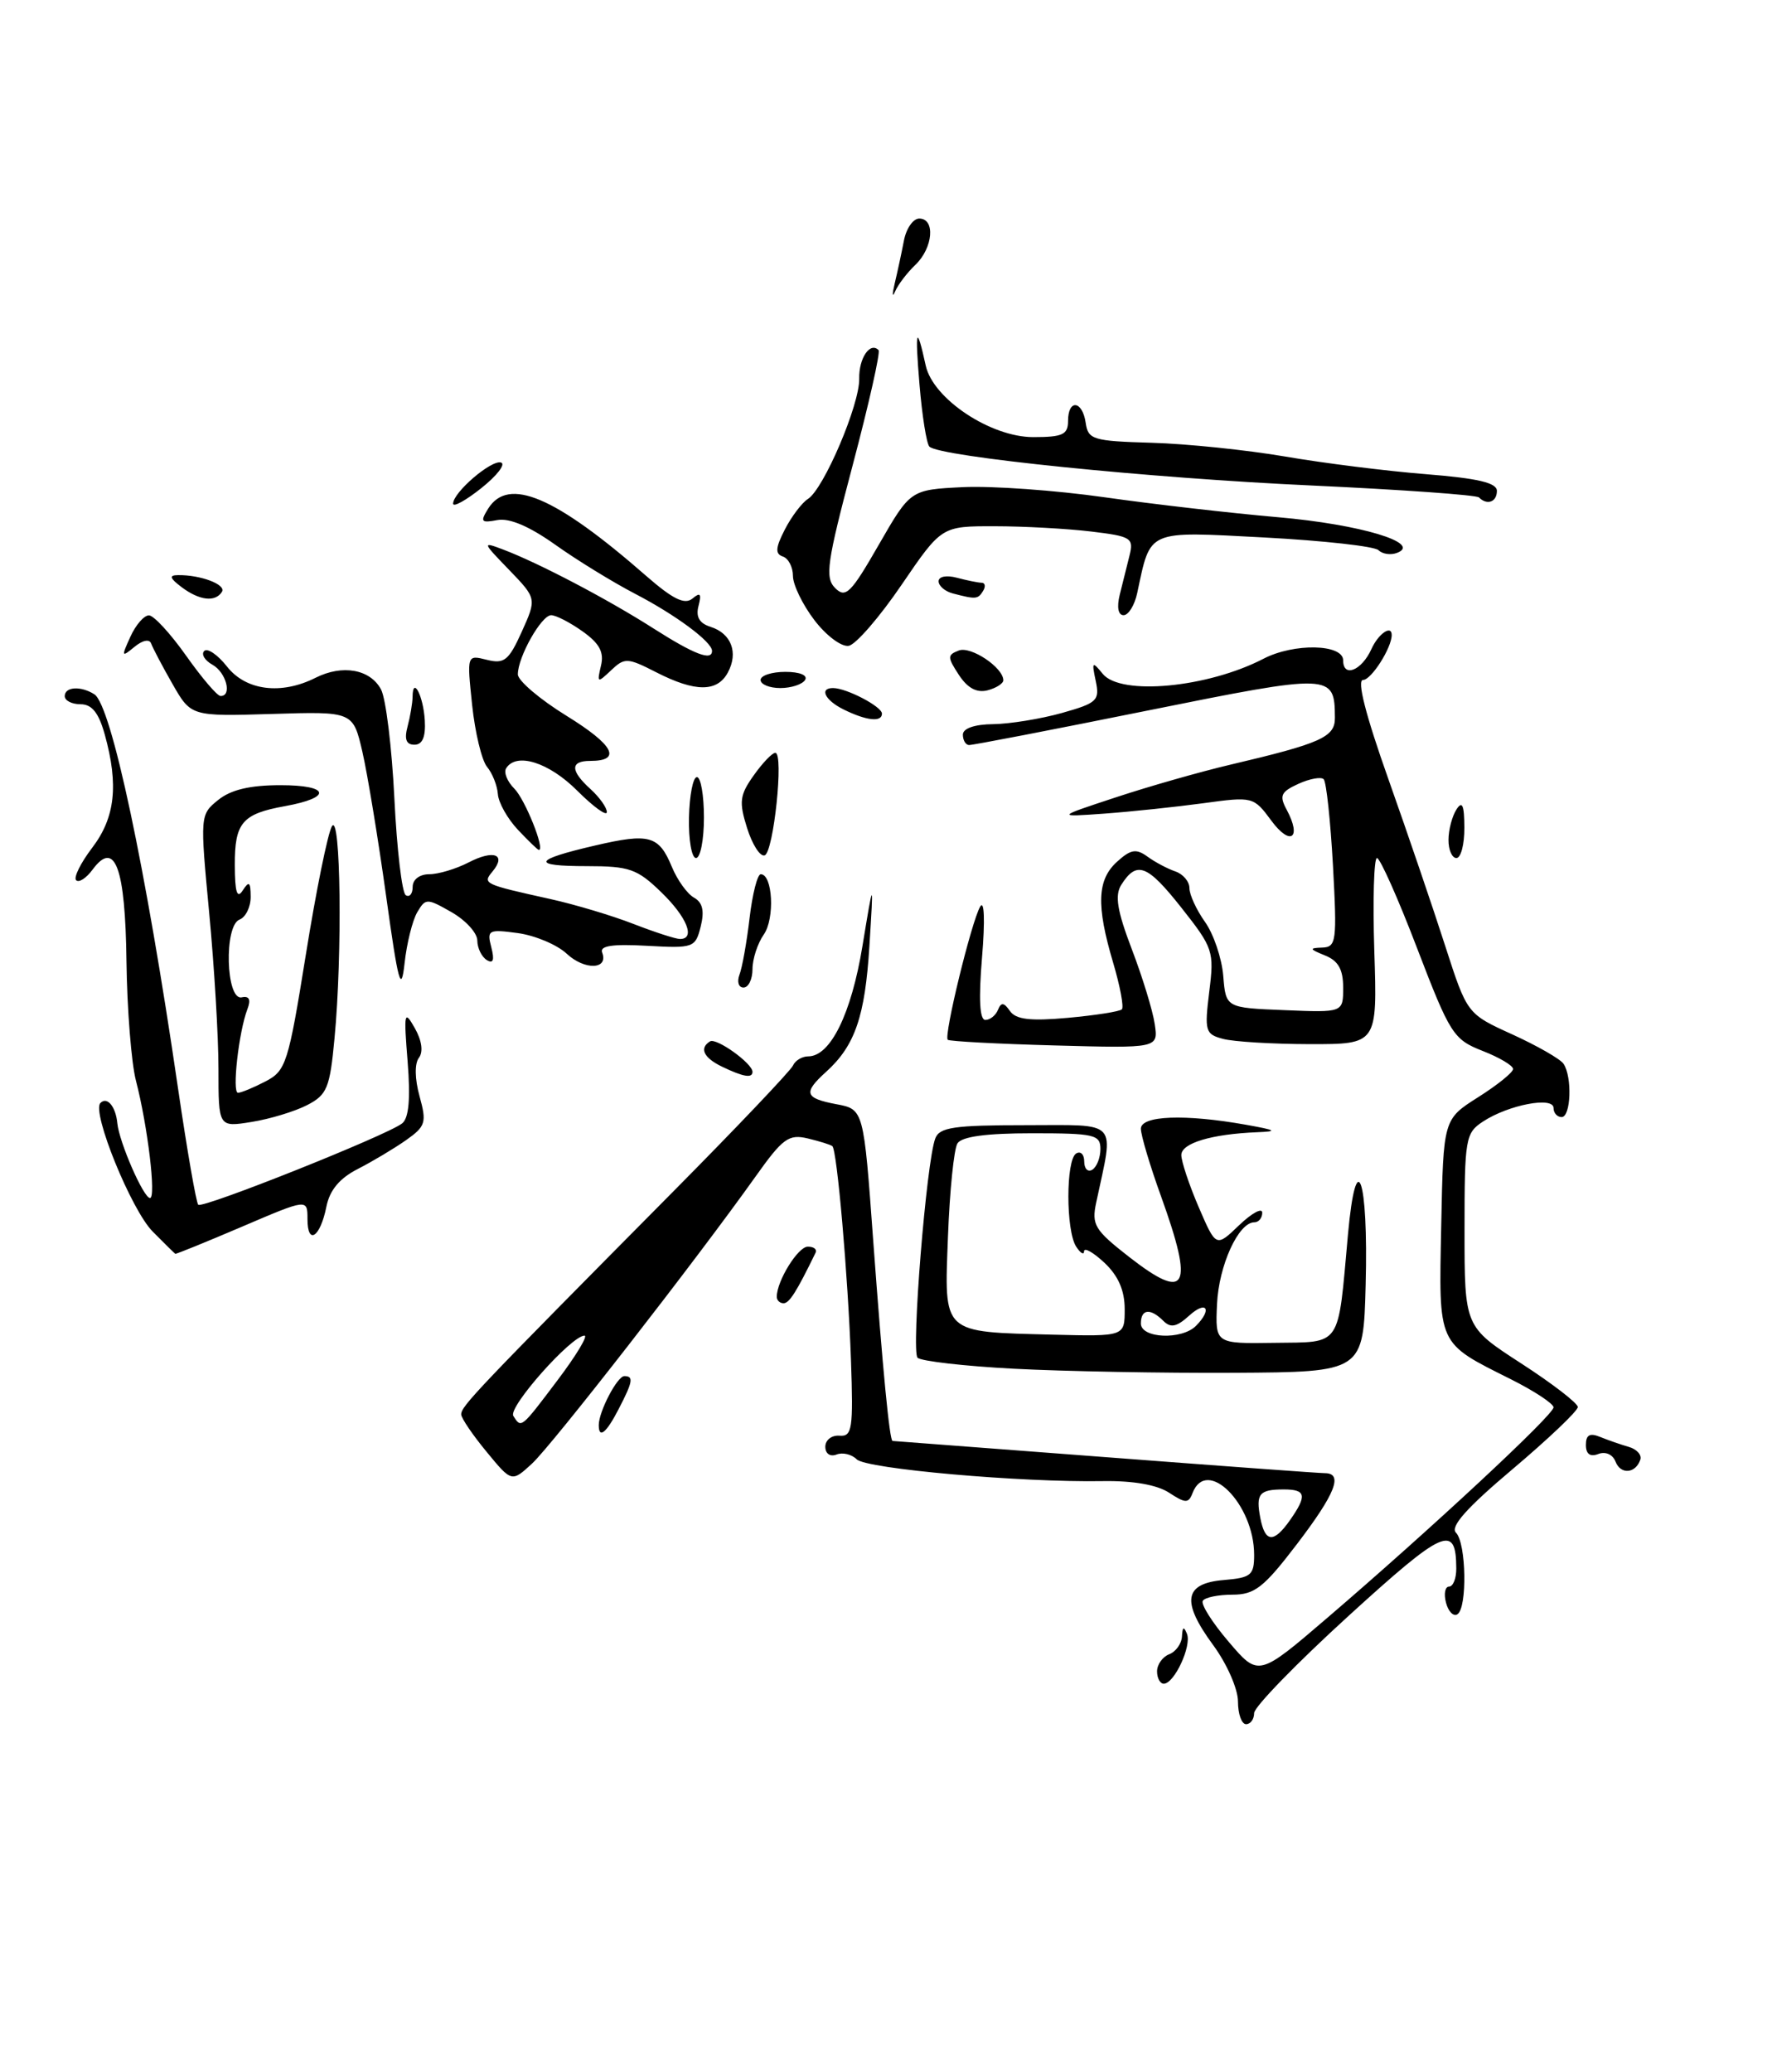 <?xml version="1.0" encoding="UTF-8" standalone="no"?>
<!DOCTYPE svg PUBLIC "-//W3C//DTD SVG 1.1//EN" "http://www.w3.org/Graphics/SVG/1.1/DTD/svg11.dtd" >
<svg xmlns="http://www.w3.org/2000/svg" xmlns:xlink="http://www.w3.org/1999/xlink" version="1.1" viewBox="0 0 219 256">
 <g >
 <path fill="currentColor"
d=" M 153.00 210.20 C 153.00 208.64 151.63 205.53 149.92 203.21 C 145.96 197.82 146.33 195.60 151.26 195.19 C 154.61 194.91 155.00 194.59 155.00 192.09 C 155.00 185.79 149.12 179.91 147.38 184.46 C 146.89 185.74 146.51 185.73 144.48 184.40 C 143.00 183.43 140.02 182.91 136.33 182.97 C 126.19 183.15 107.06 181.46 105.88 180.28 C 105.26 179.66 104.14 179.39 103.38 179.69 C 102.59 179.99 102.00 179.58 102.00 178.72 C 102.00 177.90 102.79 177.28 103.75 177.36 C 105.32 177.49 105.47 176.55 105.17 168.00 C 104.80 157.57 103.45 142.09 102.87 141.59 C 102.67 141.42 101.30 140.99 99.84 140.64 C 97.47 140.08 96.74 140.61 93.34 145.40 C 86.00 155.71 68.24 178.51 65.75 180.81 C 63.24 183.12 63.24 183.12 60.12 179.33 C 58.40 177.25 57.00 175.18 57.00 174.73 C 57.00 173.71 58.77 171.85 83.26 147.14 C 91.09 139.24 97.72 132.26 98.00 131.64 C 98.28 131.01 99.13 130.50 99.89 130.50 C 102.63 130.50 105.21 125.26 106.59 116.87 C 107.97 108.50 107.97 108.50 107.45 116.86 C 106.91 125.56 105.67 129.18 102.10 132.41 C 99.23 135.00 99.44 135.67 103.37 136.41 C 106.74 137.04 106.74 137.04 107.92 153.27 C 109.09 169.19 109.94 177.99 110.31 178.01 C 110.42 178.01 122.20 178.91 136.50 180.00 C 150.80 181.09 163.06 181.99 163.75 181.99 C 166.04 182.01 165.04 184.53 160.26 190.79 C 156.19 196.12 155.06 197.00 152.32 197.00 C 150.56 197.00 148.91 197.34 148.65 197.76 C 148.39 198.18 149.83 200.46 151.86 202.83 C 155.54 207.15 155.54 207.15 164.09 199.82 C 176.87 188.87 192.00 174.80 192.00 173.86 C 192.00 173.41 189.64 171.85 186.75 170.40 C 177.57 165.80 177.82 166.35 178.12 151.41 C 178.38 138.27 178.38 138.27 182.69 135.54 C 185.06 134.04 187.00 132.48 187.00 132.06 C 187.00 131.64 185.30 130.63 183.22 129.82 C 179.63 128.41 179.21 127.76 175.15 117.17 C 172.80 111.02 170.56 106.00 170.18 106.00 C 169.80 106.00 169.65 111.17 169.85 117.50 C 170.22 129.00 170.22 129.00 161.86 128.99 C 157.26 128.98 152.44 128.69 151.15 128.34 C 148.96 127.76 148.85 127.38 149.45 122.51 C 150.08 117.52 149.94 117.11 145.98 112.10 C 141.78 106.79 140.48 106.30 138.57 109.32 C 137.76 110.61 138.07 112.52 139.88 117.26 C 141.19 120.69 142.47 124.85 142.71 126.50 C 143.16 129.50 143.16 129.50 130.33 129.15 C 123.27 128.96 117.33 128.64 117.13 128.45 C 116.62 127.96 120.06 113.85 121.14 112.00 C 121.65 111.12 121.75 113.69 121.37 118.25 C 120.94 123.42 121.07 126.00 121.78 126.00 C 122.36 126.00 123.06 125.44 123.34 124.75 C 123.73 123.79 124.07 123.82 124.82 124.90 C 125.56 125.95 127.33 126.16 131.98 125.74 C 135.38 125.43 138.38 124.96 138.65 124.69 C 138.92 124.42 138.43 121.82 137.57 118.92 C 135.47 111.85 135.59 108.68 138.06 106.45 C 139.75 104.92 140.42 104.81 141.81 105.82 C 142.74 106.50 144.29 107.32 145.25 107.65 C 146.21 107.97 147.00 108.90 147.00 109.71 C 147.00 110.53 147.87 112.41 148.93 113.90 C 149.99 115.39 151.00 118.38 151.18 120.55 C 151.50 124.50 151.50 124.50 158.75 124.79 C 166.00 125.09 166.00 125.09 166.00 122.01 C 166.00 119.76 165.40 118.69 163.75 118.03 C 161.82 117.25 161.77 117.12 163.40 117.06 C 165.16 117.00 165.25 116.33 164.74 106.92 C 164.43 101.38 163.92 96.58 163.59 96.26 C 163.27 95.94 161.86 96.20 160.47 96.83 C 158.29 97.83 158.08 98.29 159.03 100.05 C 160.91 103.56 159.48 104.57 157.13 101.39 C 154.93 98.41 154.84 98.39 148.70 99.23 C 145.29 99.69 139.80 100.27 136.50 100.51 C 130.50 100.94 130.50 100.94 138.00 98.47 C 142.12 97.11 148.43 95.32 152.00 94.48 C 163.28 91.83 165.00 91.06 164.98 88.67 C 164.95 83.19 164.66 83.18 141.78 87.79 C 130.08 90.15 120.16 92.07 119.75 92.04 C 119.34 92.02 119.00 91.44 119.00 90.75 C 119.01 89.98 120.45 89.48 122.75 89.46 C 124.81 89.43 128.63 88.81 131.24 88.08 C 135.60 86.85 135.93 86.54 135.42 84.12 C 134.91 81.73 134.99 81.65 136.29 83.25 C 138.52 85.97 149.24 84.96 156.15 81.38 C 159.92 79.42 166.00 79.55 166.00 81.58 C 166.00 83.76 168.28 82.85 169.49 80.19 C 170.34 78.29 172.00 77.15 172.00 78.45 C 172.00 80.04 169.47 84.00 168.46 84.00 C 167.67 84.00 168.78 88.33 171.59 96.25 C 173.98 102.99 177.14 112.27 178.62 116.88 C 181.32 125.25 181.32 125.25 186.91 127.79 C 189.98 129.19 192.83 130.82 193.23 131.41 C 194.33 133.03 194.15 138.00 193.00 138.00 C 192.45 138.00 192.00 137.49 192.00 136.88 C 192.00 135.42 186.43 136.49 183.30 138.54 C 181.11 139.97 181.00 140.63 181.00 151.97 C 181.00 163.90 181.00 163.90 188.00 168.43 C 191.85 170.92 195.00 173.35 195.00 173.82 C 195.00 174.30 191.37 177.75 186.94 181.49 C 181.28 186.26 179.20 188.60 179.94 189.34 C 181.22 190.62 181.36 198.66 180.11 199.43 C 179.63 199.73 178.99 199.08 178.71 197.99 C 178.42 196.89 178.60 196.00 179.09 196.00 C 179.59 196.00 179.99 194.99 179.98 193.75 C 179.95 188.22 178.48 188.86 166.68 199.61 C 160.26 205.46 155.00 210.87 155.00 211.62 C 155.00 212.38 154.55 213.00 154.00 213.00 C 153.45 213.00 153.00 211.74 153.00 210.20 Z  M 159.44 187.78 C 161.56 184.75 161.41 184.00 158.67 184.00 C 155.63 184.00 155.19 184.53 155.76 187.52 C 156.35 190.59 157.42 190.66 159.44 187.78 Z  M 68.91 170.50 C 71.20 167.47 72.69 165.00 72.24 165.00 C 70.62 165.00 62.78 173.83 63.44 174.91 C 64.42 176.48 64.37 176.52 68.91 170.50 Z  M 143.00 206.47 C 143.00 205.63 143.68 204.68 144.50 204.36 C 145.32 204.05 146.04 203.05 146.08 202.14 C 146.14 200.96 146.31 200.88 146.70 201.85 C 147.29 203.35 145.13 208.00 143.83 208.00 C 143.37 208.00 143.00 207.31 143.00 206.47 Z  M 199.66 180.56 C 199.32 179.68 198.42 179.28 197.54 179.62 C 196.52 180.01 196.00 179.63 196.00 178.50 C 196.00 177.26 196.48 176.99 197.75 177.51 C 198.71 177.90 200.31 178.46 201.29 178.74 C 202.28 179.02 202.92 179.73 202.73 180.31 C 202.15 182.05 200.29 182.20 199.66 180.56 Z  M 74.00 176.05 C 74.00 174.38 76.29 170.00 77.16 170.00 C 78.33 170.00 78.22 170.67 76.47 174.05 C 74.93 177.04 74.00 177.79 74.00 176.05 Z  M 125.33 169.09 C 119.19 168.77 113.82 168.15 113.40 167.73 C 112.60 166.93 114.49 143.49 115.59 140.64 C 116.11 139.26 117.91 139.00 126.74 139.00 C 138.44 139.00 137.69 138.18 135.48 148.55 C 134.89 151.31 135.28 151.95 139.55 155.28 C 146.70 160.85 147.59 159.16 143.50 147.81 C 142.12 144.00 141.00 140.23 141.00 139.44 C 141.00 137.81 146.43 137.60 154.00 138.95 C 157.75 139.62 157.98 139.77 155.38 139.87 C 149.72 140.10 146.00 141.22 146.00 142.69 C 146.00 143.48 146.96 146.37 148.14 149.11 C 150.29 154.10 150.29 154.10 153.14 151.36 C 154.71 149.86 156.00 149.16 156.00 149.81 C 156.00 150.47 155.56 151.00 155.02 151.00 C 153.06 151.00 150.63 156.33 150.41 161.11 C 150.19 166.00 150.19 166.00 157.49 165.89 C 165.90 165.77 165.32 166.62 166.59 152.54 C 167.62 141.21 169.13 145.49 168.78 158.72 C 168.50 169.50 168.50 169.50 152.50 169.59 C 143.70 169.64 131.47 169.41 125.33 169.09 Z  M 139.00 161.73 C 139.00 159.42 138.21 157.61 136.50 156.00 C 135.12 154.71 133.99 154.07 133.98 154.58 C 133.98 155.08 133.53 154.82 133.00 154.00 C 131.72 152.02 131.72 143.29 133.00 142.50 C 133.55 142.16 134.00 142.61 134.00 143.50 C 134.00 144.39 134.45 144.84 135.00 144.50 C 135.55 144.16 136.00 143.01 136.00 141.94 C 136.00 140.17 135.25 140.00 127.56 140.00 C 121.89 140.00 118.86 140.41 118.33 141.25 C 117.90 141.94 117.37 147.11 117.16 152.74 C 116.70 164.90 116.29 164.52 130.14 164.88 C 139.00 165.10 139.00 165.10 139.00 161.73 Z  M 147.80 163.80 C 149.86 161.74 149.11 160.59 146.98 162.52 C 145.43 163.93 144.68 164.08 143.78 163.18 C 142.17 161.57 141.00 161.70 141.00 163.50 C 141.00 165.34 146.04 165.56 147.80 163.80 Z  M 96.00 160.20 C 96.00 158.25 98.62 154.01 99.83 154.01 C 100.57 154.00 101.00 154.34 100.80 154.75 C 98.44 159.60 97.55 161.00 96.84 161.00 C 96.38 161.00 96.00 160.64 96.00 160.20 Z  M 18.87 152.14 C 16.23 149.49 11.30 137.37 12.41 136.26 C 13.24 135.42 14.30 136.69 14.50 138.75 C 14.73 141.11 17.74 148.00 18.54 148.00 C 19.32 148.00 18.25 139.07 16.80 133.50 C 16.23 131.30 15.71 124.68 15.63 118.80 C 15.49 107.15 14.21 103.68 11.44 107.43 C 10.66 108.49 9.75 109.08 9.41 108.74 C 9.07 108.41 9.97 106.60 11.40 104.72 C 14.23 101.01 14.68 96.98 12.95 90.75 C 12.20 88.05 11.36 87.00 9.95 87.00 C 8.88 87.00 8.00 86.55 8.00 86.00 C 8.00 84.83 9.99 84.71 11.66 85.77 C 13.75 87.10 18.00 107.06 22.00 134.44 C 23.12 142.10 24.25 148.58 24.50 148.83 C 25.01 149.35 47.84 140.25 49.70 138.78 C 50.53 138.13 50.74 135.74 50.38 131.17 C 49.89 125.05 49.96 124.71 51.26 127.00 C 52.14 128.55 52.33 129.95 51.77 130.68 C 51.23 131.39 51.26 133.29 51.85 135.42 C 52.75 138.68 52.61 139.14 50.17 140.86 C 48.70 141.89 46.02 143.49 44.22 144.41 C 41.97 145.56 40.75 147.02 40.34 149.06 C 39.58 152.87 38.00 153.90 38.00 150.60 C 38.00 148.08 38.00 148.08 29.91 151.54 C 25.46 153.44 21.75 154.95 21.66 154.89 C 21.57 154.83 20.31 153.60 18.87 152.14 Z  M 27.00 132.04 C 27.00 128.06 26.48 119.38 25.85 112.74 C 24.72 100.75 24.72 100.64 26.96 98.83 C 28.53 97.56 30.88 97.00 34.67 97.00 C 40.77 97.00 41.09 98.53 35.21 99.59 C 29.93 100.54 29.00 101.64 29.02 106.87 C 29.03 110.23 29.30 111.09 30.00 110.00 C 30.78 108.79 30.97 108.94 30.98 110.78 C 30.99 112.04 30.37 113.30 29.61 113.60 C 27.66 114.34 27.92 123.62 29.87 123.21 C 30.81 123.01 31.03 123.48 30.58 124.66 C 29.51 127.44 28.66 135.00 29.41 135.00 C 29.79 135.00 31.32 134.37 32.80 133.60 C 35.35 132.28 35.63 131.40 37.80 117.93 C 39.06 110.08 40.51 102.94 41.02 102.08 C 42.11 100.21 42.33 117.88 41.34 128.30 C 40.77 134.41 40.42 135.25 37.96 136.52 C 36.45 137.30 33.36 138.24 31.10 138.60 C 27.00 139.26 27.00 139.26 27.00 132.04 Z  M 89.25 131.78 C 86.96 130.68 86.39 129.49 87.75 128.65 C 88.54 128.17 93.00 131.37 93.00 132.41 C 93.00 133.23 91.87 133.04 89.25 131.78 Z  M 47.72 110.69 C 46.74 103.65 45.42 95.64 44.79 92.89 C 43.63 87.89 43.63 87.89 33.62 88.20 C 23.61 88.50 23.61 88.50 21.32 84.50 C 20.06 82.30 18.88 80.05 18.68 79.50 C 18.47 78.91 17.61 79.09 16.61 79.92 C 15.02 81.23 14.98 81.14 16.11 78.67 C 16.77 77.20 17.81 76.01 18.41 76.02 C 19.01 76.03 21.07 78.27 23.00 81.00 C 24.93 83.73 26.84 85.97 27.25 85.98 C 28.72 86.02 27.97 83.08 26.26 82.12 C 25.30 81.59 24.84 80.82 25.24 80.42 C 25.64 80.02 26.91 80.89 28.06 82.35 C 30.40 85.32 34.75 85.87 39.00 83.73 C 42.32 82.06 45.75 82.67 47.09 85.17 C 47.69 86.28 48.43 92.34 48.74 98.63 C 49.05 104.92 49.68 110.30 50.15 110.59 C 50.62 110.88 51.00 110.42 51.00 109.56 C 51.00 108.65 51.86 108.00 53.05 108.00 C 54.18 108.00 56.37 107.34 57.92 106.54 C 61.01 104.94 62.62 105.54 60.88 107.65 C 59.61 109.17 59.74 109.23 68.00 111.06 C 71.03 111.73 75.65 113.11 78.29 114.14 C 80.92 115.16 83.51 116.00 84.04 116.00 C 85.99 116.00 84.91 113.30 81.70 110.20 C 78.75 107.34 77.78 107.00 72.54 107.00 C 65.56 107.00 65.86 106.23 73.55 104.45 C 80.26 102.89 81.43 103.21 83.04 107.10 C 83.71 108.72 84.94 110.43 85.77 110.89 C 86.84 111.49 87.08 112.53 86.60 114.46 C 85.94 117.08 85.72 117.16 79.95 116.84 C 75.69 116.60 74.10 116.84 74.42 117.67 C 75.24 119.79 72.26 119.89 70.04 117.82 C 68.84 116.70 66.12 115.56 63.99 115.27 C 60.36 114.78 60.16 114.89 60.72 117.03 C 61.13 118.61 60.96 119.09 60.16 118.60 C 59.52 118.20 59.00 117.12 58.99 116.19 C 58.99 115.26 57.56 113.69 55.81 112.69 C 52.76 110.95 52.60 110.95 51.57 112.69 C 50.98 113.69 50.27 116.53 50.00 119.00 C 49.58 122.80 49.22 121.50 47.72 110.69 Z  M 91.39 120.41 C 91.73 119.54 92.29 116.39 92.64 113.41 C 92.99 110.44 93.61 108.00 94.02 108.00 C 95.50 108.00 95.78 113.47 94.40 115.44 C 93.63 116.54 93.00 118.47 93.00 119.72 C 93.00 120.98 92.50 122.00 91.89 122.00 C 91.28 122.00 91.06 121.29 91.39 120.41 Z  M 85.15 101.00 C 85.21 98.25 85.65 96.00 86.13 96.00 C 86.61 96.00 87.00 98.25 87.00 101.00 C 87.00 103.75 86.56 106.00 86.02 106.00 C 85.48 106.00 85.09 103.75 85.15 101.00 Z  M 92.33 102.29 C 91.31 99.05 91.42 98.22 93.15 95.79 C 94.24 94.25 95.44 93.00 95.82 93.00 C 96.90 93.00 95.61 105.31 94.50 105.67 C 93.94 105.85 92.97 104.33 92.33 102.29 Z  M 179.02 103.75 C 179.02 102.51 179.47 100.83 180.00 100.00 C 180.72 98.88 180.97 99.46 180.98 102.25 C 180.99 104.31 180.55 106.00 180.00 106.00 C 179.45 106.00 179.01 104.99 179.02 103.75 Z  M 64.01 102.51 C 62.72 101.14 61.60 99.15 61.53 98.09 C 61.45 97.03 60.85 95.52 60.19 94.73 C 59.54 93.94 58.71 90.50 58.35 87.09 C 57.70 80.89 57.70 80.89 60.17 81.51 C 62.32 82.05 62.88 81.60 64.49 78.03 C 66.33 73.94 66.33 73.94 62.92 70.40 C 59.59 66.96 59.57 66.90 62.19 67.89 C 66.56 69.54 75.12 74.03 80.77 77.64 C 85.81 80.85 88.00 81.69 88.00 80.41 C 88.00 79.29 83.49 75.95 78.50 73.36 C 75.75 71.93 71.30 69.20 68.62 67.29 C 65.41 65.01 62.96 63.97 61.46 64.25 C 59.46 64.63 59.32 64.46 60.33 62.84 C 62.82 58.85 68.62 61.31 79.89 71.17 C 83.16 74.02 84.61 74.73 85.57 73.95 C 86.55 73.13 86.72 73.34 86.33 74.85 C 85.97 76.20 86.43 77.00 87.82 77.44 C 90.38 78.25 91.28 80.62 89.96 83.07 C 88.65 85.52 85.93 85.52 81.12 83.06 C 77.54 81.23 77.20 81.22 75.52 82.81 C 73.83 84.41 73.77 84.38 74.27 82.25 C 74.68 80.58 74.10 79.49 72.00 78.00 C 70.46 76.90 68.71 76.00 68.12 76.00 C 66.91 76.00 64.00 81.16 64.00 83.31 C 64.00 84.08 66.71 86.39 70.02 88.43 C 75.87 92.04 76.90 94.00 72.94 94.00 C 70.45 94.00 70.47 95.21 73.00 97.50 C 74.10 98.50 75.00 99.77 75.00 100.32 C 75.00 100.88 73.35 99.68 71.33 97.67 C 67.83 94.17 63.80 92.90 62.55 94.92 C 62.24 95.43 62.69 96.55 63.56 97.42 C 64.89 98.74 67.40 105.00 66.60 105.00 C 66.46 105.00 65.30 103.88 64.01 102.51 Z  M 50.37 89.75 C 50.70 88.51 50.98 86.86 50.99 86.08 C 51.01 83.45 52.32 85.96 52.50 88.99 C 52.62 91.04 52.21 92.00 51.22 92.00 C 50.20 92.00 49.95 91.33 50.37 89.75 Z  M 104.25 87.64 C 101.96 86.51 101.22 85.00 102.95 85.00 C 104.62 85.00 109.00 87.29 109.00 88.16 C 109.00 89.25 107.08 89.04 104.25 87.64 Z  M 118.51 83.38 C 117.07 81.18 117.07 80.91 118.50 80.36 C 119.99 79.79 124.00 82.47 124.00 84.04 C 124.00 84.44 123.12 85.00 122.05 85.28 C 120.72 85.62 119.58 85.01 118.51 83.38 Z  M 94.00 84.00 C 94.00 83.45 95.38 83.00 97.06 83.00 C 98.84 83.00 99.86 83.42 99.50 84.00 C 99.16 84.55 97.78 85.00 96.44 85.00 C 95.10 85.00 94.00 84.55 94.00 84.00 Z  M 100.65 76.61 C 99.19 74.70 98.00 72.24 98.00 71.15 C 98.00 70.06 97.44 68.98 96.75 68.75 C 95.78 68.42 95.84 67.67 97.00 65.41 C 97.82 63.81 99.11 62.11 99.85 61.64 C 101.81 60.40 106.26 49.97 106.19 46.77 C 106.14 44.24 107.53 42.20 108.58 43.25 C 108.83 43.49 107.39 49.88 105.39 57.44 C 102.19 69.52 101.93 71.36 103.22 72.65 C 104.51 73.94 105.16 73.30 108.60 67.31 C 112.52 60.50 112.52 60.50 119.01 60.18 C 122.58 60.01 130.45 60.57 136.50 61.43 C 142.55 62.29 152.22 63.40 158.00 63.90 C 168.10 64.78 175.81 67.09 172.66 68.30 C 171.88 68.60 170.85 68.45 170.37 67.97 C 169.89 67.49 163.56 66.79 156.30 66.40 C 141.60 65.63 142.24 65.35 140.55 73.25 C 140.23 74.76 139.47 76.00 138.86 76.00 C 138.20 76.00 138.01 75.02 138.38 73.50 C 138.72 72.12 139.26 69.94 139.59 68.65 C 140.14 66.45 139.82 66.26 134.84 65.66 C 131.90 65.31 126.54 65.01 122.93 65.01 C 116.37 65.00 116.37 65.00 111.43 72.24 C 108.72 76.22 105.78 79.62 104.90 79.78 C 104.02 79.95 102.12 78.54 100.65 76.61 Z  M 22.44 72.53 C 20.97 71.42 20.86 71.06 22.00 71.05 C 24.80 71.01 27.98 72.22 27.43 73.11 C 26.62 74.42 24.64 74.19 22.44 72.53 Z  M 117.75 73.31 C 116.79 73.06 116.00 72.38 116.00 71.81 C 116.00 71.22 116.97 71.03 118.25 71.37 C 119.49 71.70 120.86 71.98 121.31 71.99 C 121.75 71.99 121.84 72.45 121.50 73.00 C 120.86 74.04 120.62 74.06 117.75 73.31 Z  M 56.00 62.22 C 56.00 60.82 60.76 56.75 61.93 57.14 C 62.52 57.34 61.42 58.76 59.50 60.29 C 57.57 61.83 56.00 62.69 56.00 62.22 Z  M 182.78 61.45 C 182.48 61.15 173.21 60.49 162.19 59.98 C 142.05 59.07 116.05 56.42 114.86 55.17 C 114.51 54.80 113.96 51.35 113.64 47.50 C 113.06 40.59 113.27 39.96 114.41 45.16 C 115.31 49.27 122.42 54.00 127.70 54.00 C 131.33 54.00 132.00 53.69 132.00 52.00 C 132.00 49.27 133.78 49.46 134.18 52.24 C 134.48 54.31 135.07 54.49 142.34 54.70 C 146.66 54.82 154.08 55.59 158.84 56.40 C 163.60 57.22 171.44 58.20 176.25 58.58 C 182.63 59.09 185.00 59.64 185.00 60.64 C 185.00 62.02 183.79 62.46 182.78 61.45 Z  M 110.58 35.00 C 110.91 33.62 111.42 31.26 111.71 29.75 C 111.99 28.24 112.85 27.00 113.61 27.00 C 115.62 27.00 115.32 30.62 113.14 32.71 C 112.11 33.69 110.98 35.17 110.63 36.00 C 110.27 36.83 110.25 36.38 110.58 35.00 Z "/>
</g>
</svg>